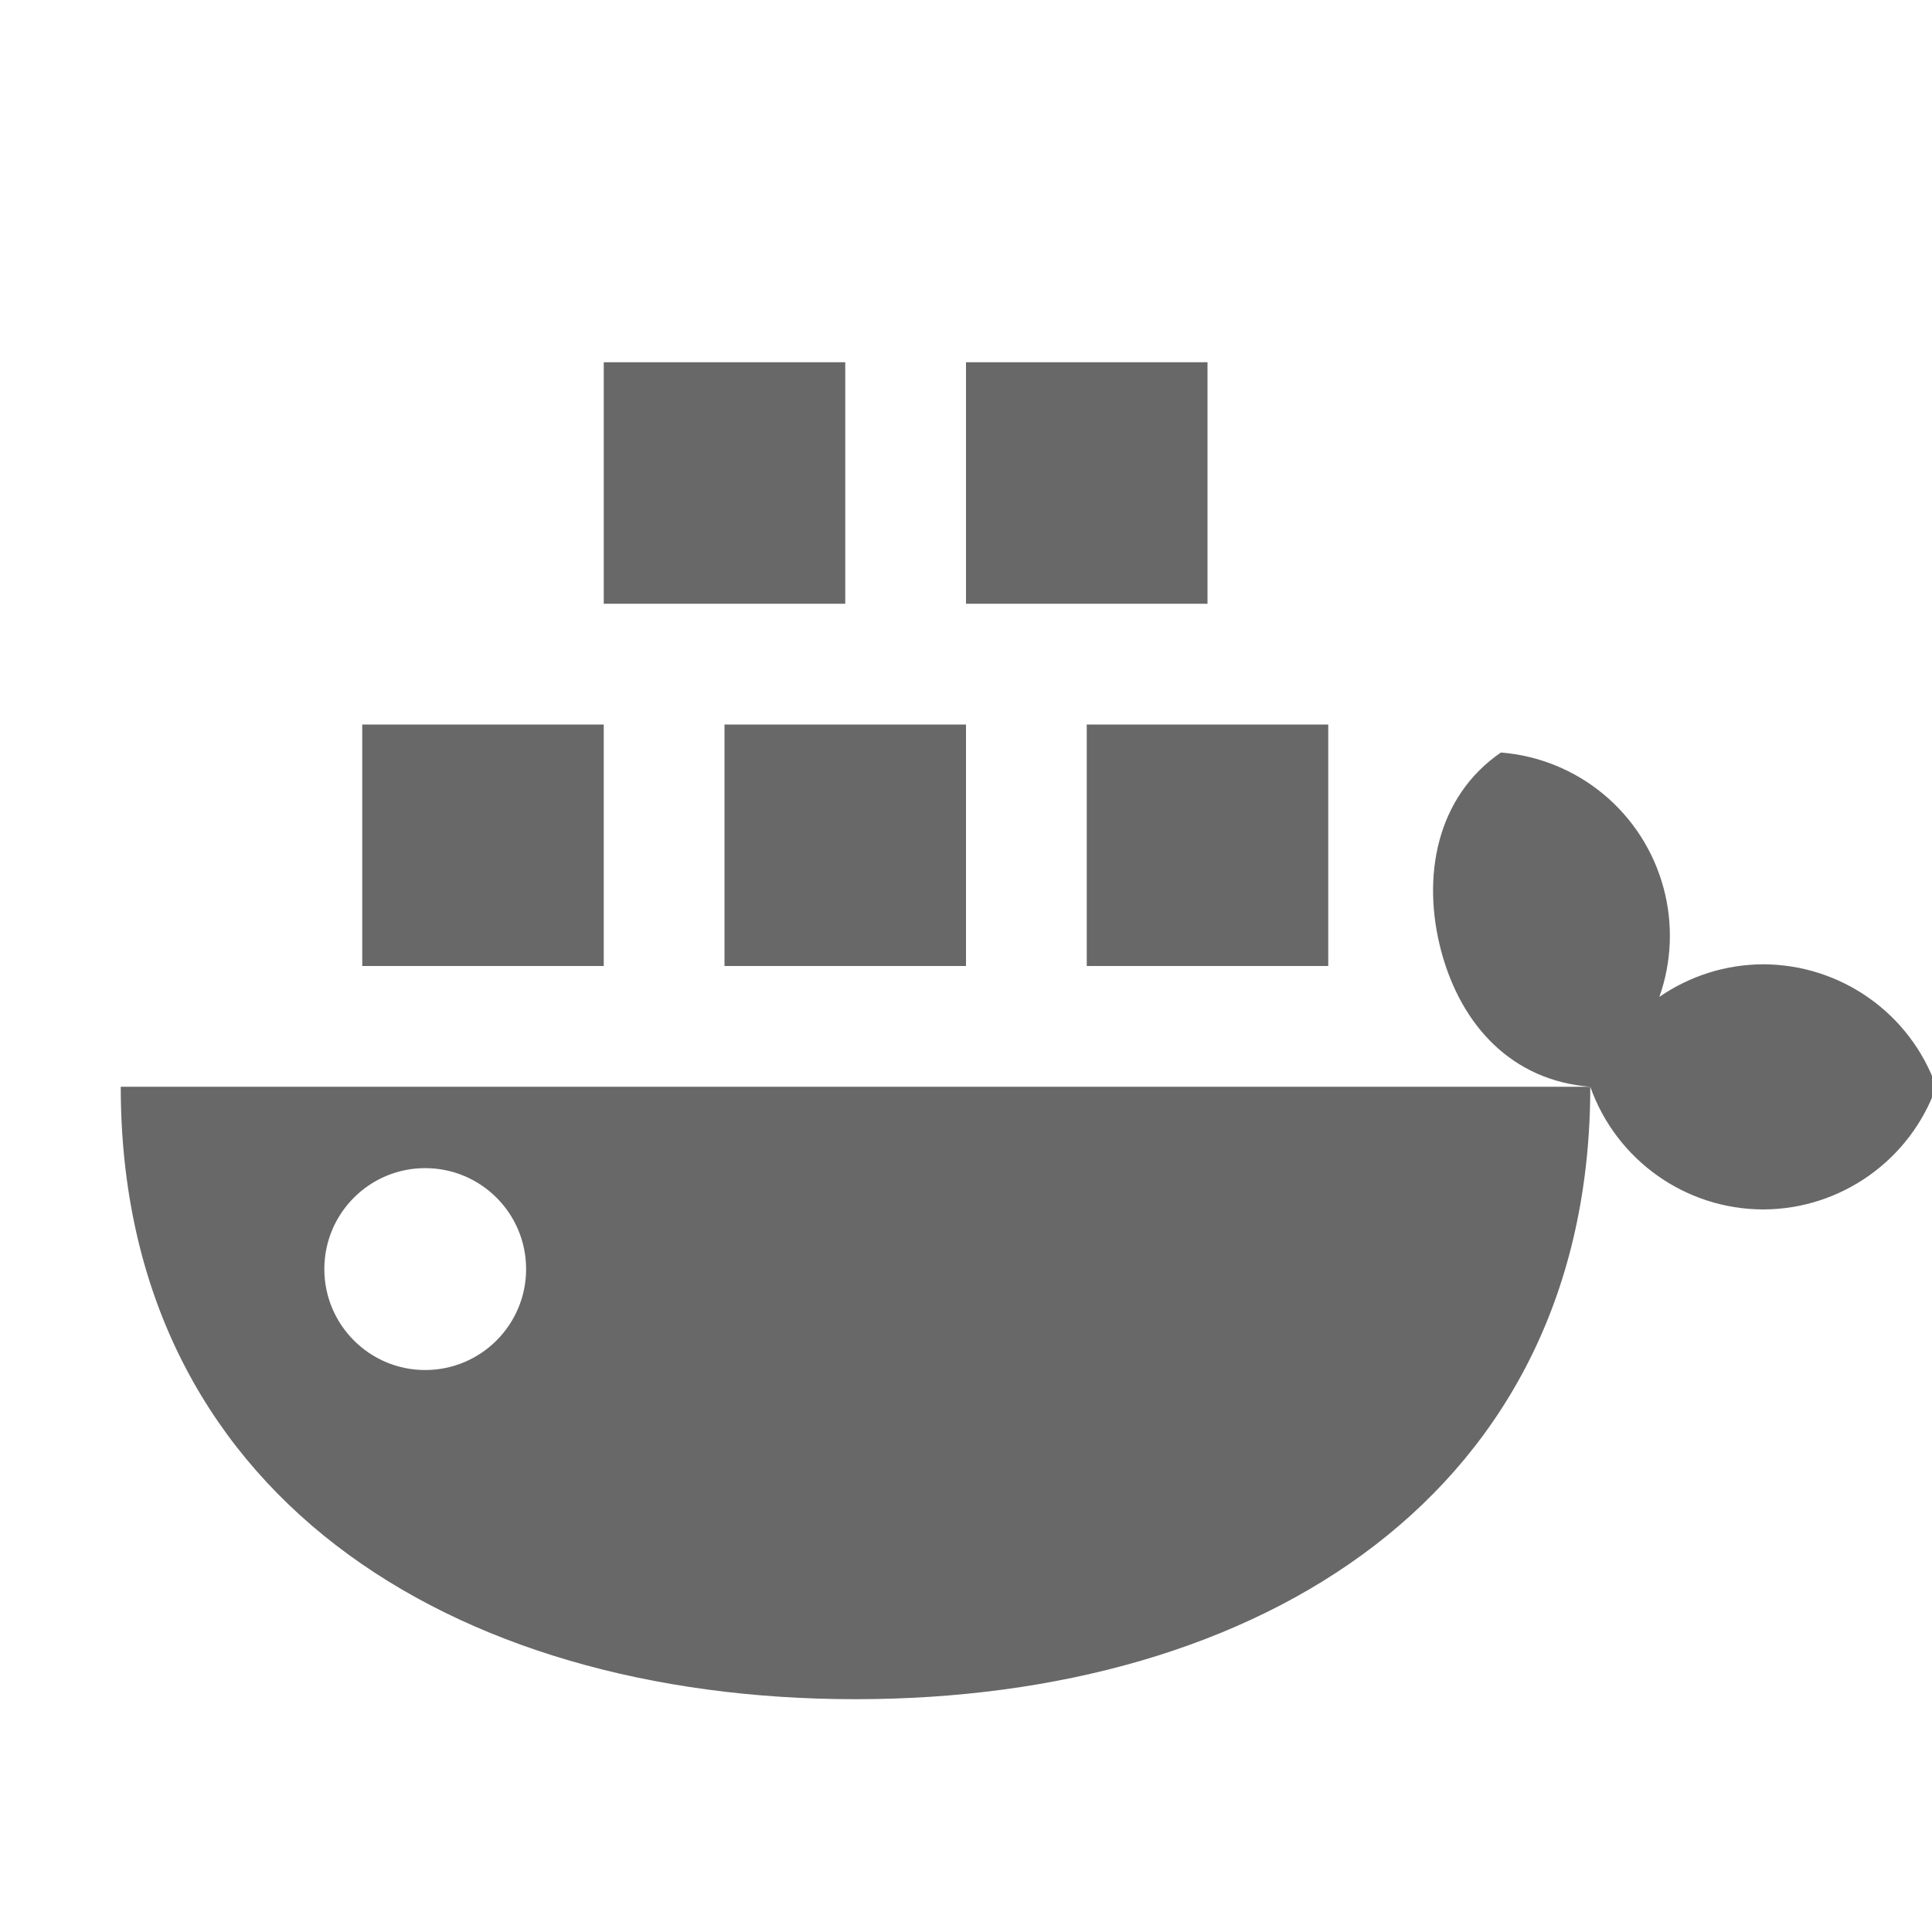 <svg xmlns="http://www.w3.org/2000/svg" viewBox="0 0 16 16">
  <defs id="defs3051">
    <style type="text/css" id="current-color-scheme">
      .ColorScheme-Text {
        color:#232629
      }
      </style>
  </defs>
    <path
       style="fill:#686868"
       d="M 5 3 L 5 5 L 7 5 L 7 3 L 5 3 z M 8 3 L 8 5 L 10 5 L 10 3 L 8 3 z M 3 6 L 3 8 L 5 8 L 5 6 L 3 6 z M 6 6 L 6 8 L 8 8 L 8 6 L 6 6 z M 9 6 L 9 8 L 11 8 L 11 6 L 9 6 z M 12.43 6.232 C 11.898 6.597 11.77 7.256 11.936 7.879 C 12.103 8.501 12.528 8.95 13.17 9 C 13.385 9.607 13.958 10.015 14.602 10.016 C 15.245 10.015 15.821 9.607 16.035 9 C 15.821 8.393 15.245 7.987 14.602 7.986 C 14.294 7.987 13.995 8.081 13.742 8.256 C 13.845 7.966 13.857 7.651 13.777 7.354 C 13.61 6.732 13.071 6.283 12.43 6.232 z M 13.17 9 L 1 9 C 1 12.361 3.723 14.072 7.084 14.072 C 10.445 14.072 13.17 12.361 13.17 9 z M 3.521 9.674 C 3.983 9.674 4.357 10.048 4.357 10.51 C 4.357 10.971 3.983 11.346 3.521 11.346 C 3.06 11.346 2.686 10.971 2.686 10.51 C 2.686 10.048 3.06 9.674 3.521 9.674 z "
       class="ColorScheme-Text" />
</svg>
